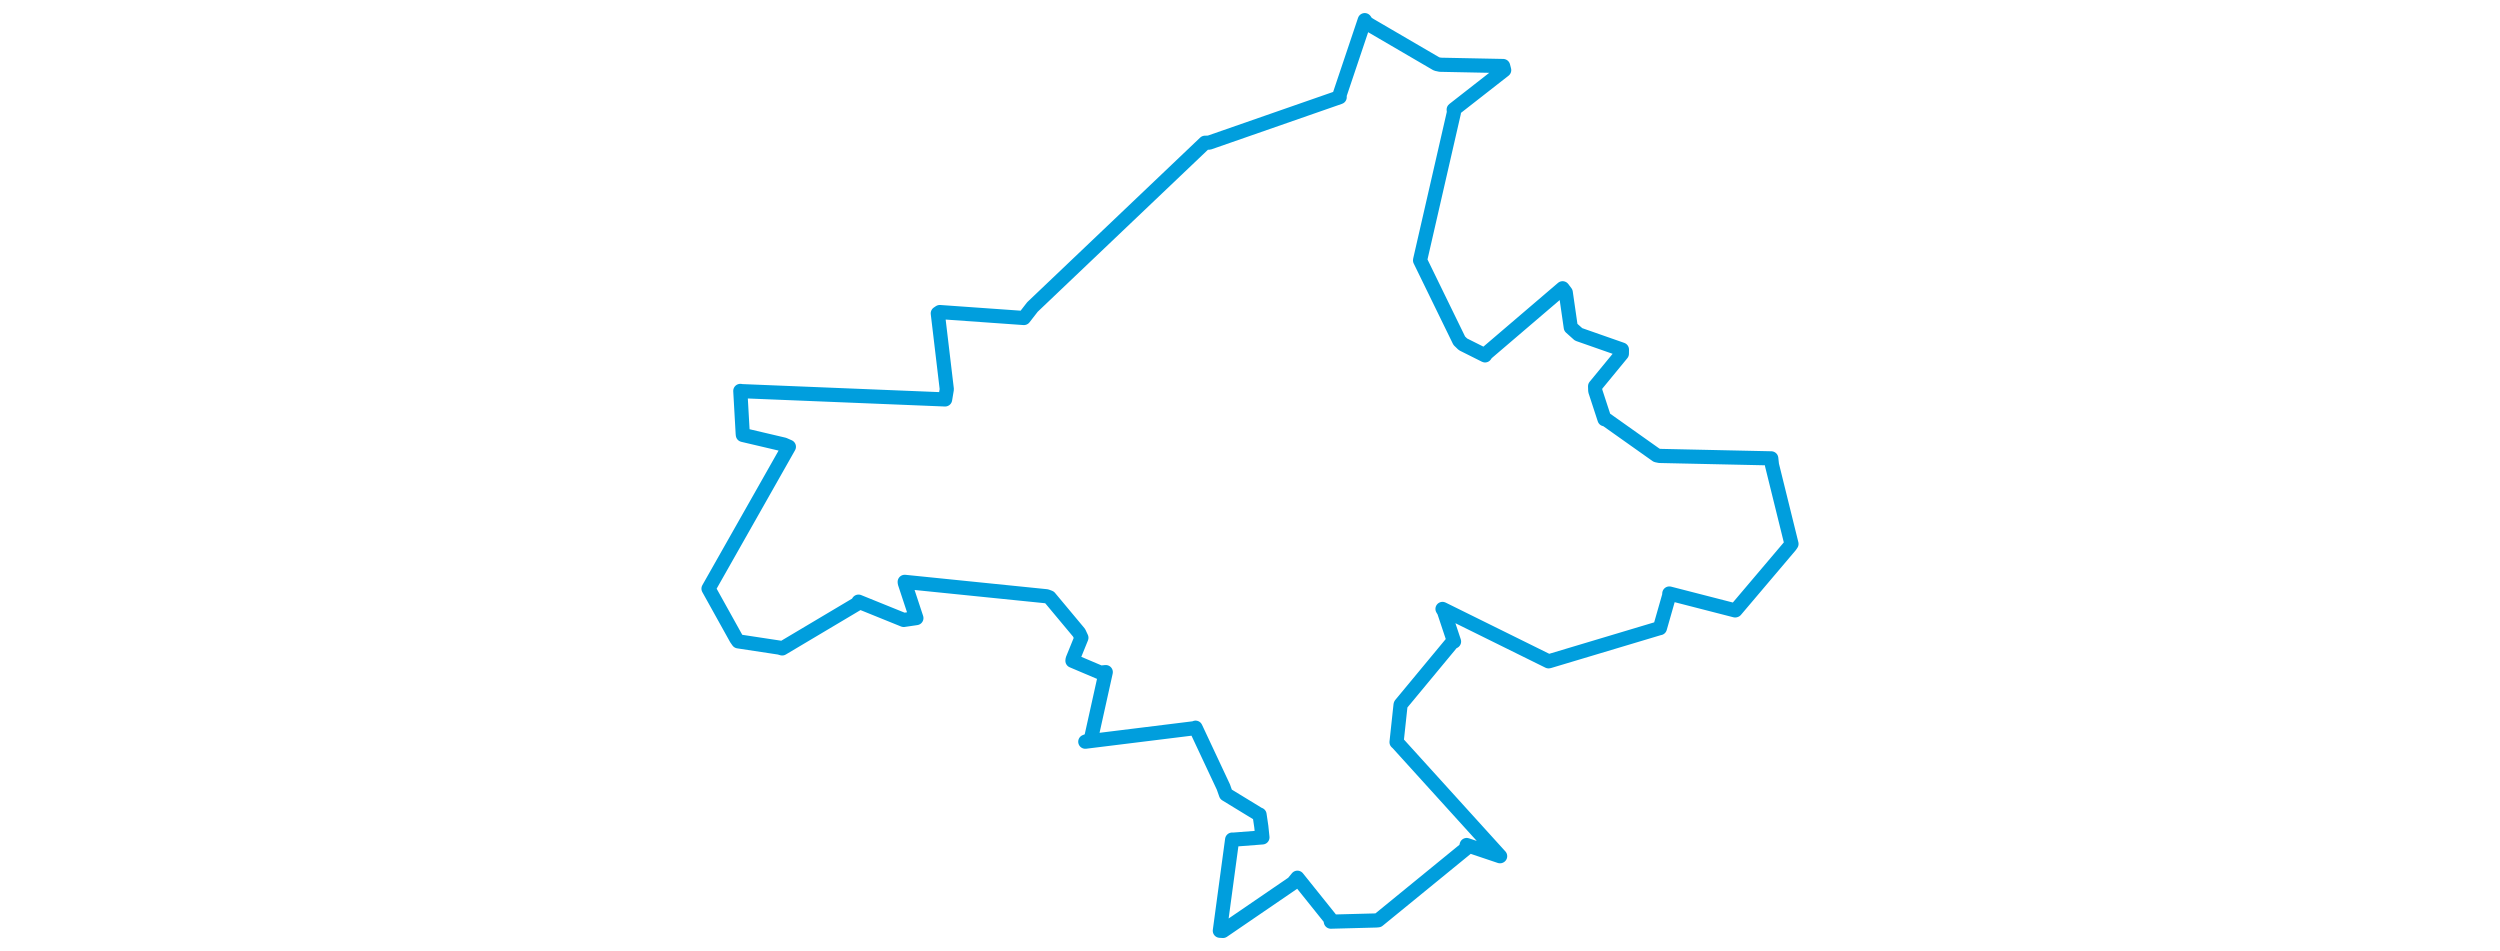 <svg viewBox="0 0 449.291 380.427" width="1000" xmlns="http://www.w3.org/2000/svg"><polygon points="8.053,235.461 19.157,255.441 19.929,256.539 36.428,259.045 37.521,259.372 67.507,241.536 68.053,240.658 86.123,247.973 91.2,247.233 86.574,233.21 86.527,232.74 143.255,238.505 144.466,238.957 156.276,253.108 157.205,255.108 153.699,263.74 153.623,264.303 164.823,269.056 166.951,268.841 160.969,295.813 158.762,296.681 202.751,291.24 202.872,291.075 214.012,314.831 215.033,317.729 228.277,325.817 228.459,325.831 229.166,330.636 229.614,334.96 218.056,335.852 217.501,335.841 212.581,372.299 213.841,372.374 241.857,353.214 243.611,351.09 256.763,367.493 256.978,368.662 275.157,368.185 275.923,368.109 310.96,339.498 311.314,338.005 324.652,342.494 324.698,342.468 283.679,297.223 283.268,296.866 284.868,281.981 284.919,281.802 305.69,256.745 306.262,256.612 302.253,244.562 301.645,243.574 344.05,264.525 344.336,264.477 388.449,251.259 388.603,251.25 392.333,238.183 392.375,237.398 418.713,244.169 418.856,244.125 440.723,218.325 441.239,217.57 433.425,185.921 433.144,183.341 388.508,182.372 387.302,182.12 367.042,167.767 366.449,167.678 362.745,156.351 362.684,154.509 373.393,141.484 373.415,139.827 356.081,133.752 352.961,130.967 350.942,116.965 349.684,115.308 319.183,141.378 318.67,142.153 309.84,137.73 308.352,136.292 292.673,104.156 292.723,103.843 306.232,44.924 306.125,43.831 326.318,28.052 325.891,26.405 300.736,25.899 299.287,25.587 271.412,9.316 270.542,8.053 260.498,37.935 260.514,38.862 208.292,57.06 206.65,57.101 137.623,122.795 134.206,127.201 100.562,124.821 99.763,125.353 103.366,155.697 102.688,159.773 21.347,156.459 20.77,156.366 21.734,173.436 21.793,173.968 38.206,177.826 40.198,178.7 8.053,235.461" stroke="#009edd" stroke-width="5.665px" fill="none" stroke-linejoin="round" vector-effect="non-scaling-stroke"></polygon></svg>